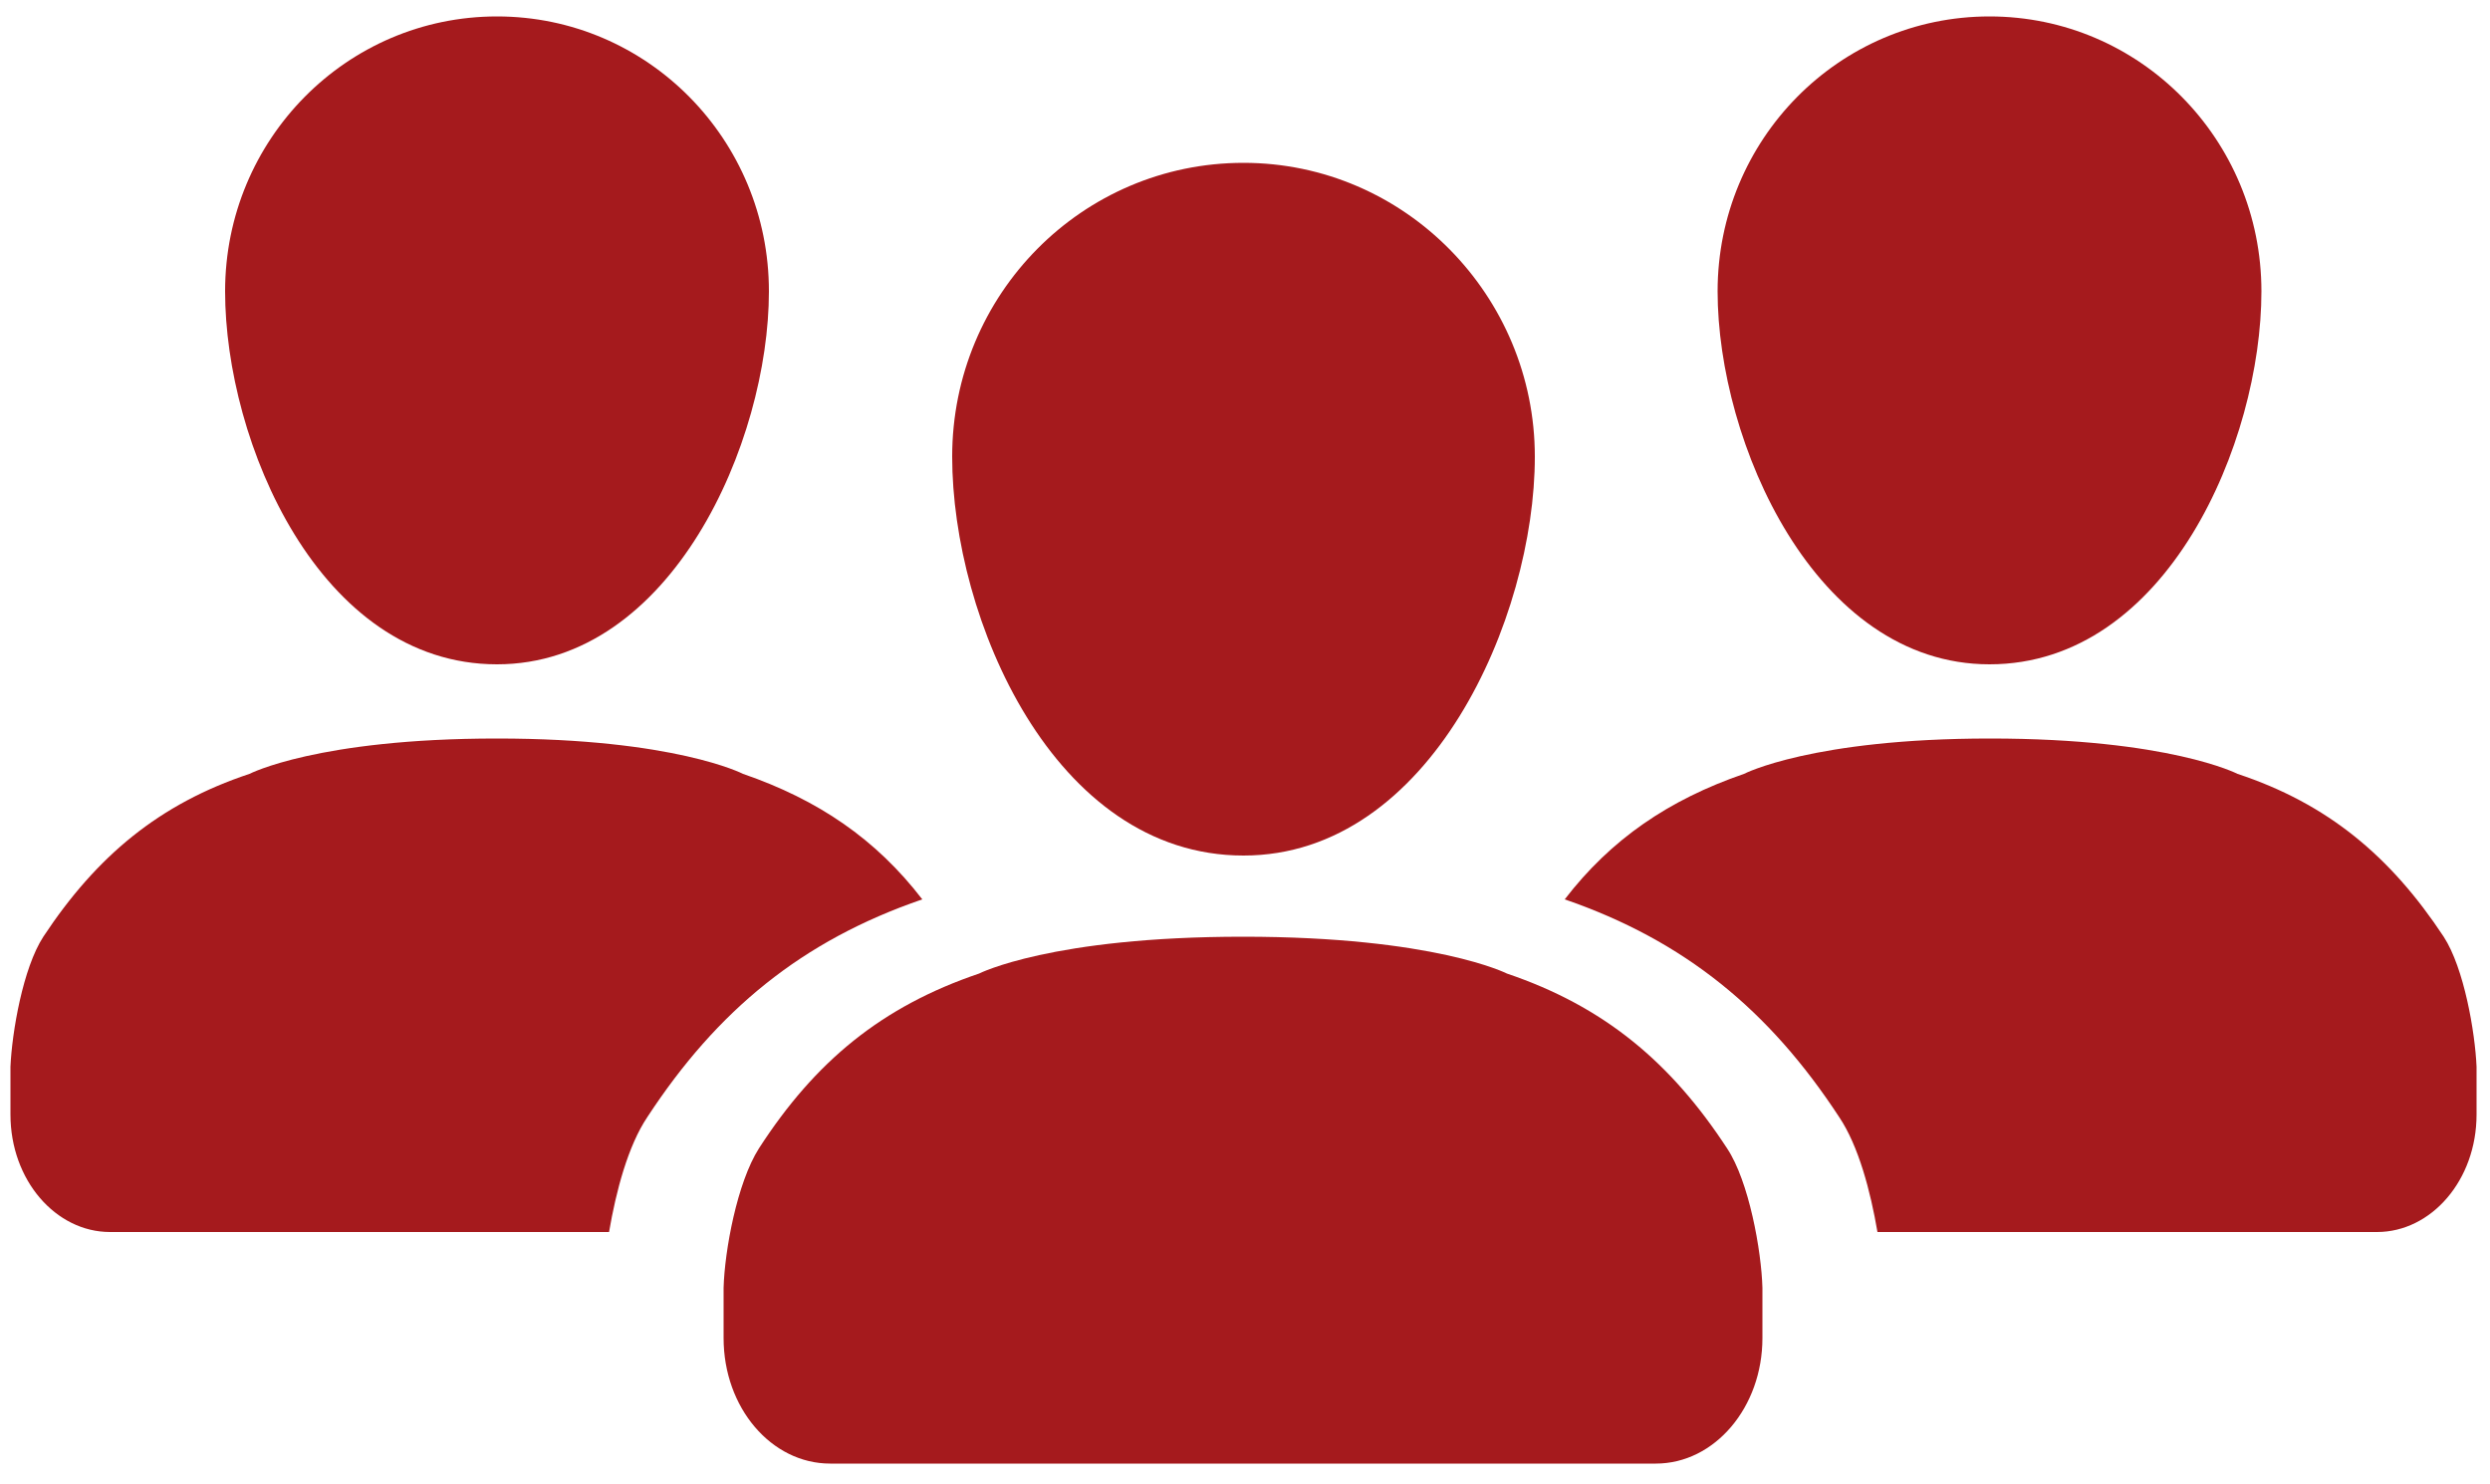 <?xml version="1.0" encoding="utf-8"?>
<!-- Generator: Adobe Illustrator 25.2.1, SVG Export Plug-In . SVG Version: 6.00 Build 0)  -->
<svg version="1.1" id="Layer_1" xmlns="http://www.w3.org/2000/svg" xmlns:xlink="http://www.w3.org/1999/xlink" x="0px" y="0px"
	 viewBox="0 0 500 298" style="enable-background:new 0 0 500 298;" xml:space="preserve">
<style type="text/css">
	.st0{fill-rule:evenodd;clip-rule:evenodd;fill:#A51A1D;}
	.st1{fill:#A51A1D;}
</style>
<g>
	<g>
		<path class="st0" d="M346.8,230.6c-11.3-17.3-24.7-28.5-44.2-35.1c0,0-14.5-7.4-53-7.4s-53,7.4-53,7.4
			c-19.5,6.6-32.9,17.6-44.2,35.1c-4.4,6.9-6.9,20.6-7.1,28c0,1.9,0,4.1,0,6.3v12.6v-8.8c0,14,9.6,25.2,21.4,25.2h165.8
			c11.8,0,21.4-11.3,21.4-25.2v8.8v-12.6c0-2.2,0-4.4,0-6.3C353.7,251.2,351.2,237.2,346.8,230.6 M191.2,91.7
			c0,32.4,20.3,80.1,58.5,80.1c37.6,0,58.5-47.8,58.5-80.1s-26.1-59-58.5-59S191.2,59.1,191.2,91.7"/>
		<path class="st1" d="M185.2,180.6c-9.3-12.1-20.9-20-36-25.2c0,0-13.7-7.1-49.4-7.1c-36,0-49.7,7.1-49.7,7.1
			c-18.1,6-30.7,16.5-41.4,32.7c-4.1,6.3-6.3,19.2-6.6,26.1c0,1.9,0,3.8,0,6v3.6c0,13.2,9.1,23.6,20,23.6h100.2
			c1.4-8.2,3.8-17.3,7.7-23.1C144,202.9,161,188.9,185.2,180.6L185.2,180.6z"/>
		<path class="st1" d="M99.8,133.4c35.1,0,54.6-44.7,54.6-74.9C154.4,28,130,3.3,99.8,3.3S45.2,28,45.2,58.5
			C45.2,88.7,64.1,133.4,99.8,133.4z"/>
		<path class="st1" d="M314.2,180.6c9.3-12.1,20.9-20,36-25.2c0,0,13.7-7.1,49.4-7.1c36,0,49.7,7.1,49.7,7.1
			c18.1,6,30.7,16.5,41.4,32.7c4.1,6.3,6.3,19.2,6.6,26.1c0,1.9,0,3.8,0,6v3.6c0,13.2-9.1,23.6-20,23.6H377
			c-1.4-8.2-3.8-17.3-7.7-23.1C355.3,202.9,338.3,188.9,314.2,180.6L314.2,180.6z"/>
		<path class="st1" d="M399.5,133.4c-35.1,0-54.6-44.7-54.6-74.9c0-30.5,24.4-55.2,54.6-55.2s54.6,24.7,54.6,55.2
			C454.1,88.7,435.2,133.4,399.5,133.4L399.5,133.4z"/>
	</g>
</g>
</svg>
